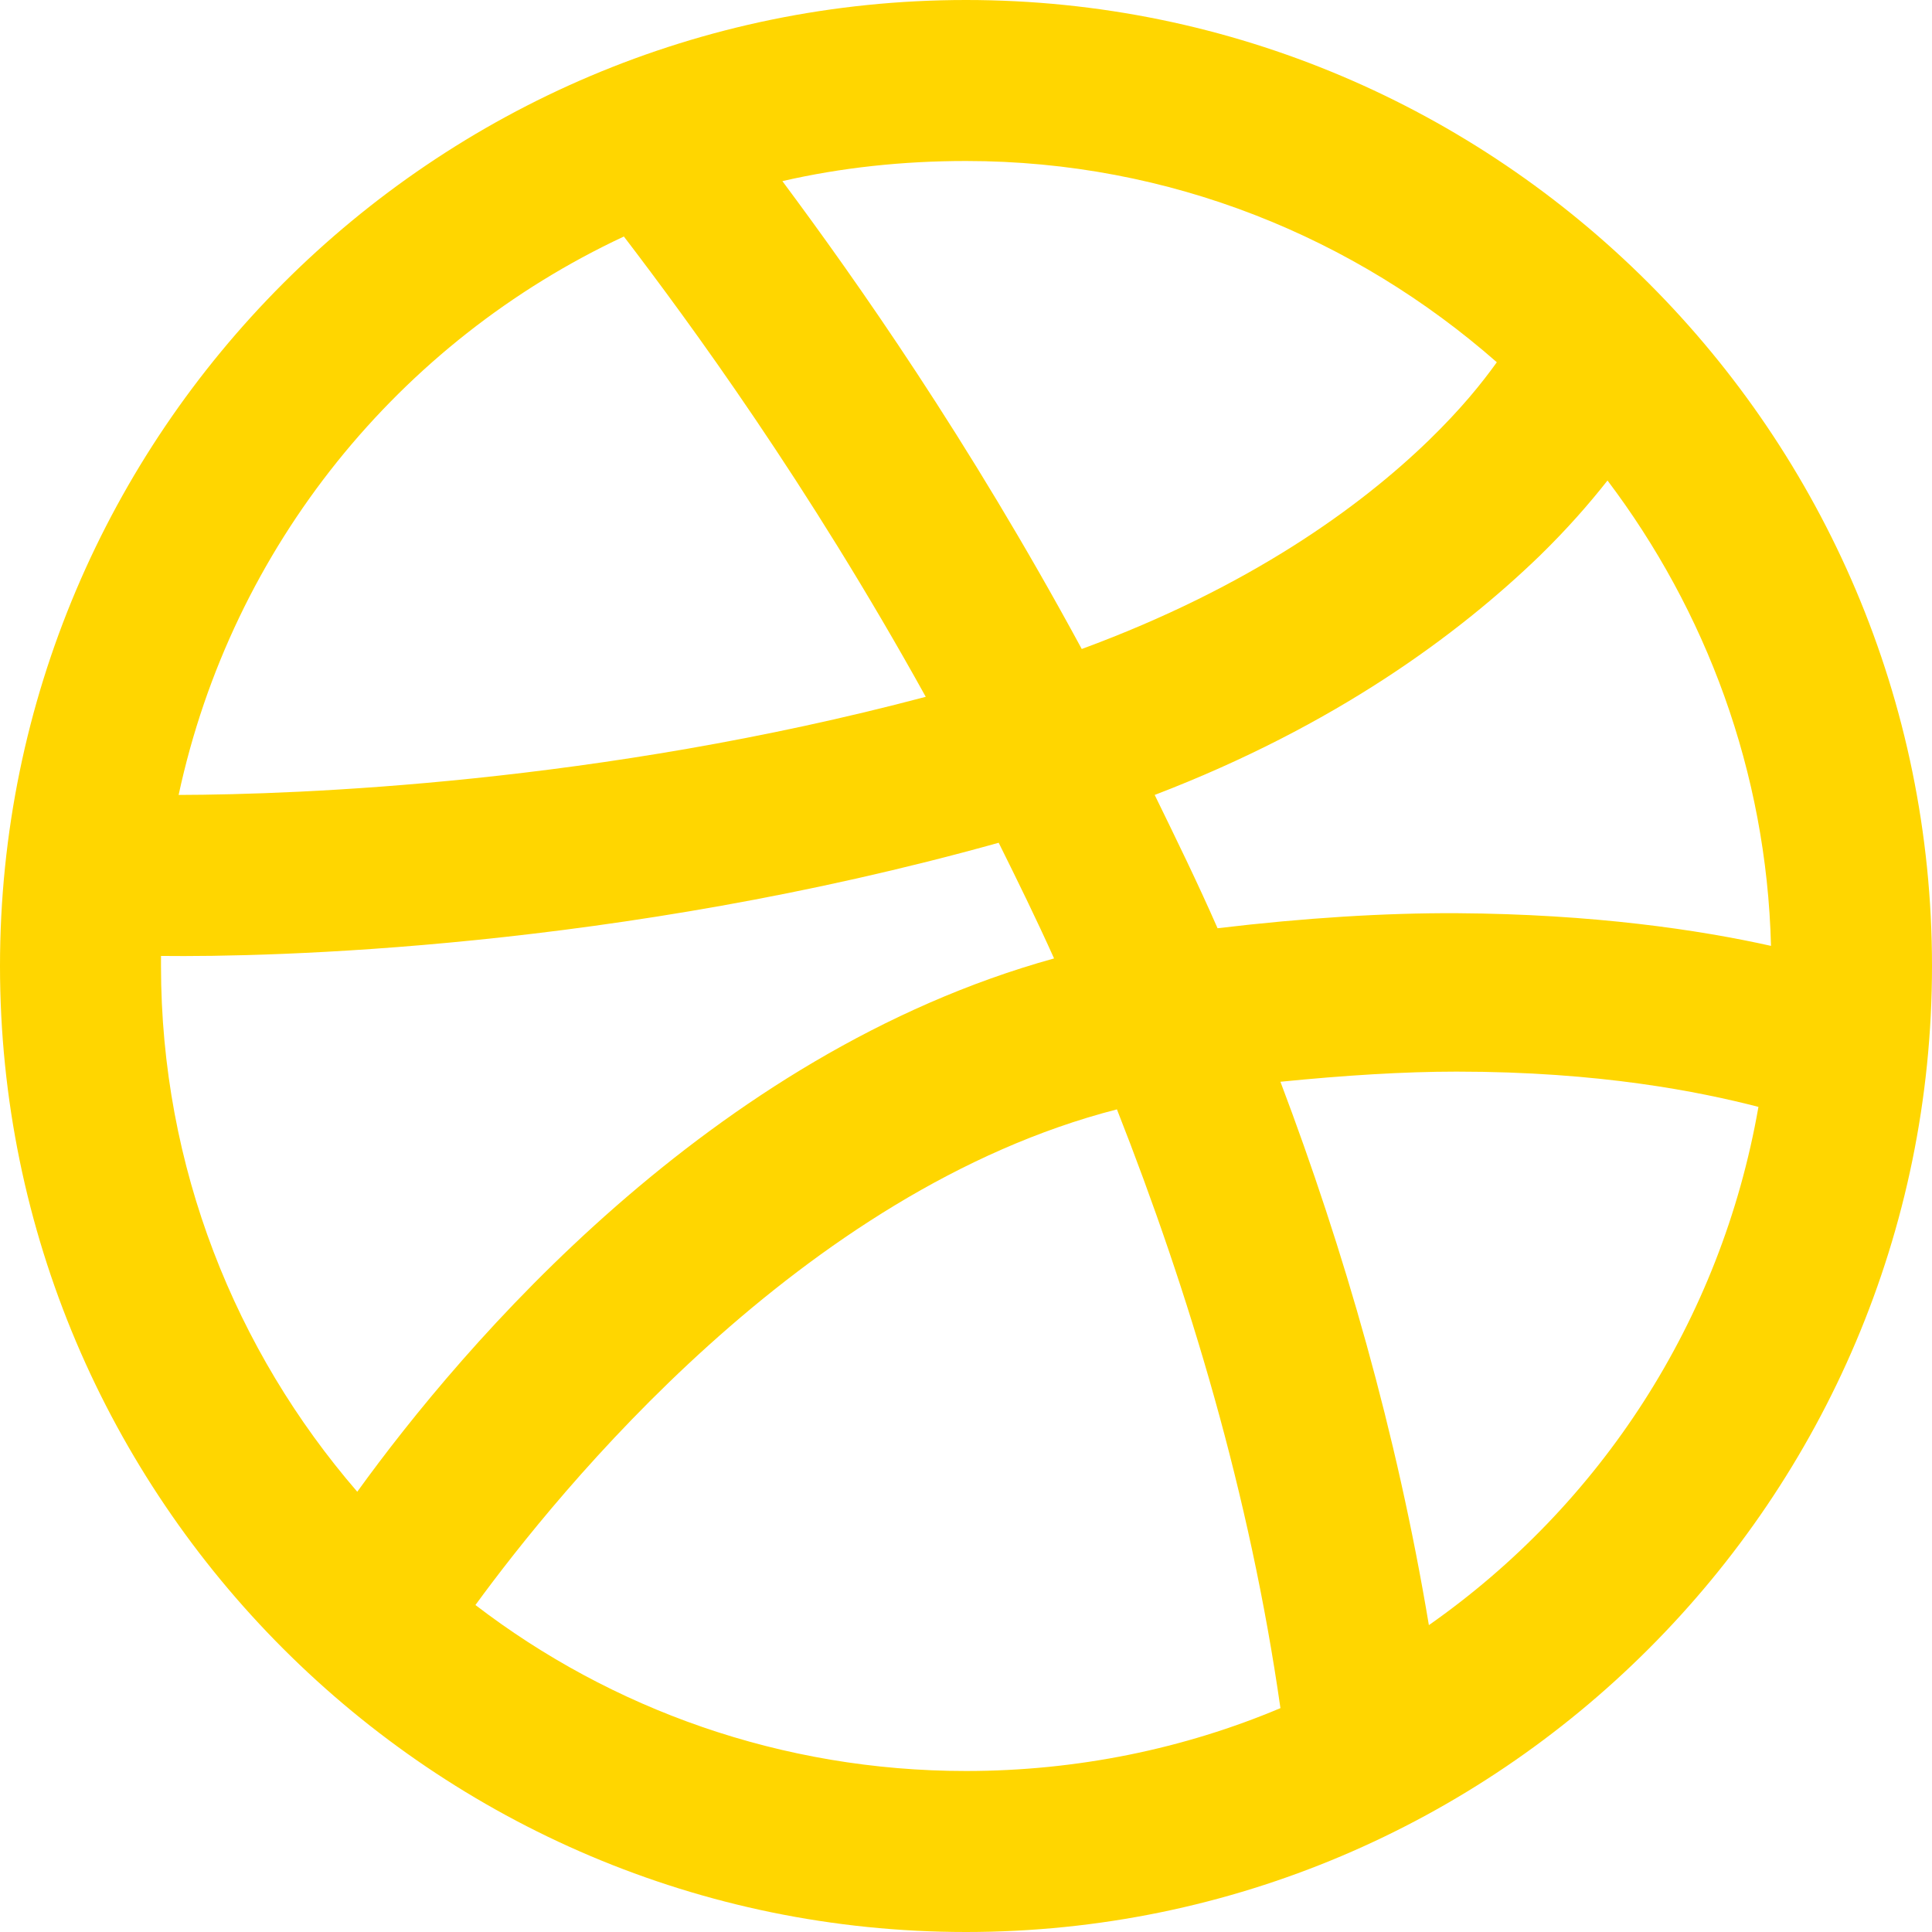 <svg width="24" height="24" viewBox="0 0 24 24" fill="none" xmlns="http://www.w3.org/2000/svg">
<path d="M12 0C5.383 0 0 5.383 0 12C0 18.617 5.383 24 12 24C18.617 24 24 18.617 24 12C24 5.383 18.617 0 12 0ZM12 2C14.535 2 16.832 2.953 18.594 4.5C18.406 4.762 18.152 5.078 17.75 5.469C16.895 6.297 15.527 7.293 13.438 8.062C12.023 5.449 10.637 3.484 9.719 2.25C10.449 2.082 11.215 2 12 2ZM7.75 2.938C8.57 4.012 10.031 6.004 11.5 8.656C7.434 9.734 3.703 9.871 2.219 9.875C2.883 6.785 4.961 4.242 7.75 2.938ZM19.969 5.969C21.188 7.582 21.945 9.578 22 11.75C21.109 11.551 19.797 11.355 18.094 11.344C17.207 11.34 16.203 11.402 15.125 11.531C14.875 10.961 14.605 10.41 14.344 9.875C16.586 9.016 18.113 7.883 19.125 6.906C19.469 6.57 19.738 6.262 19.969 5.969ZM12.406 10.469C12.637 10.934 12.871 11.41 13.094 11.906C8.82 13.09 5.75 16.715 4.438 18.531C2.926 16.781 2 14.5 2 12C2 11.957 2 11.918 2 11.875C3.352 11.891 7.648 11.797 12.406 10.469ZM18.094 13.312C19.879 13.312 21.113 13.562 21.844 13.75C21.379 16.414 19.875 18.699 17.75 20.188C17.352 17.797 16.695 15.523 15.906 13.438C16.695 13.359 17.441 13.312 18.094 13.312ZM13.875 13.781C14.773 16.062 15.527 18.566 15.906 21.219C14.711 21.723 13.383 22 12 22C9.707 22 7.59 21.23 5.906 19.938C6.934 18.531 9.953 14.789 13.875 13.781Z" fill="#FFD600"/>
</svg>
